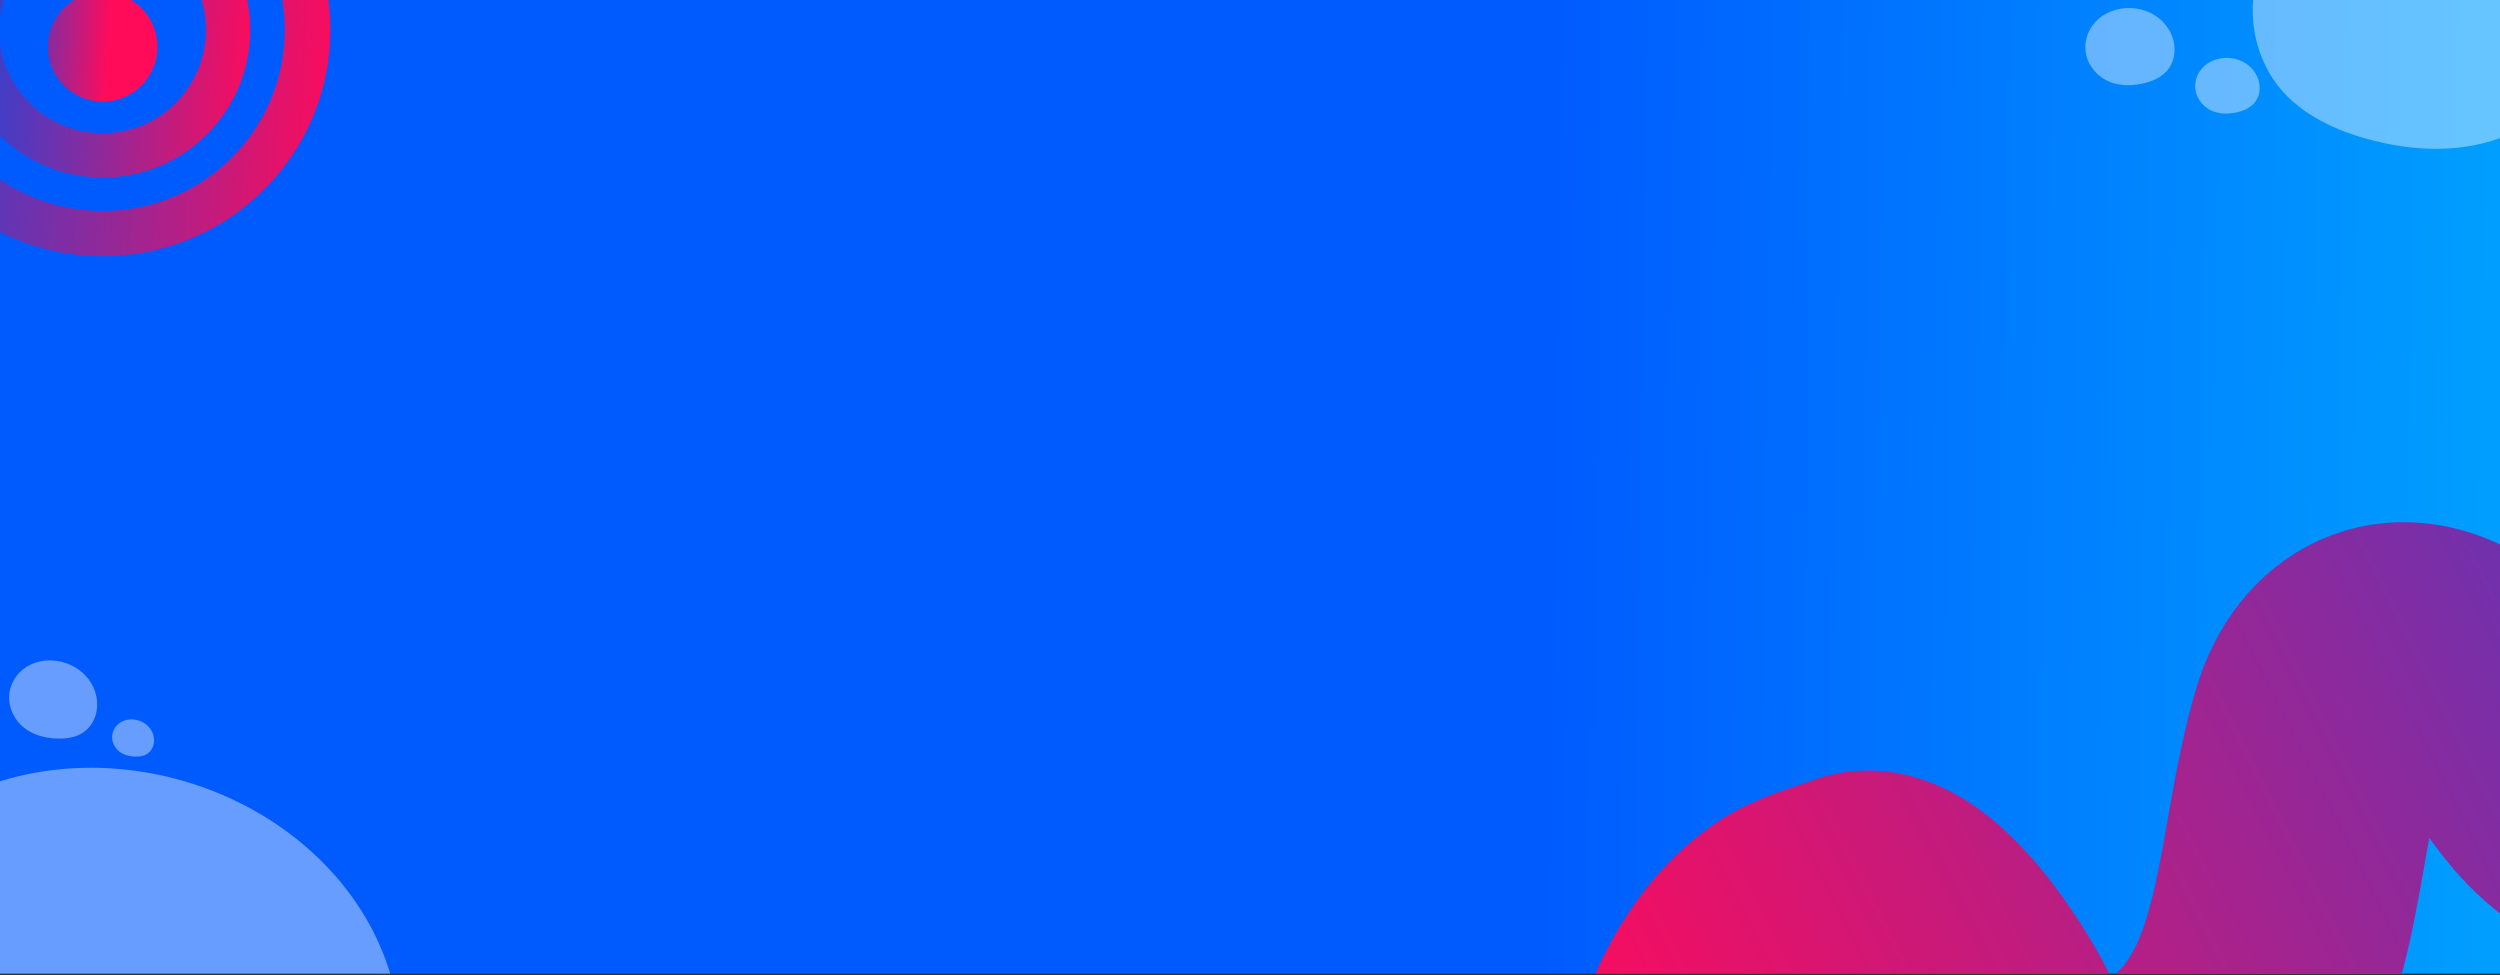 <svg xmlns="http://www.w3.org/2000/svg" width="1300" height="507" fill="none"><rect width="100%" height="100%" fill="#333333" stroke="none"/><g clip-path="url(#a)"><path fill="url(#b)" d="M0 0h1300v506.259H0z"/><path stroke="url(#c)" stroke-linecap="round" stroke-width="135.605" d="M860.913 630.516c17.103-54.708 25.713-115.195 68.084-145.634 10.743-7.718 24.661-10.818 36.814-15.431 24.931-9.463 64.369 50.754 74.959 77.139 4.67 11.639 6.3 34.363 18.15 39.897 26.82 12.517 63.06-11.422 81.61-25.696 52.14-40.125 47.02-117.851 66.4-183.226 10.23-34.507 38.82-48.515 69.8-30.135 20.8 12.344 36.83 46.488 54.75 64.966 29.26 30.179 69.19 32.948 97.19 16.813 70.54-40.646 73.77-147.574 91.72-234.708 12.17-59.102 27.82-130.892 15.95-197.213"/><path fill="#fff" d="M1180.49 38.663c12.47 21.024 37.85 31.916 63.93 36.667 25.21 4.593 51.58 1.936 72.02-11.9 21.13-14.3 34.01-36.41 34.41-60.134.42-24.336-11.06-47.913-32.3-63.267-21.48-15.536-49.91-21.138-76.75-15.6-26.78 5.523-48.94 21.871-60.81 43.982-11.9 22.177-13.45 48.437-.5 70.252ZM1128.06 35.187c-3.46 5.306-10.15 7.848-16.95 8.793-6.57.914-13.37-.062-18.51-3.866-5.31-3.932-8.4-9.795-8.25-15.94.16-6.304 3.39-12.28 9.05-16.023 5.73-3.787 13.15-4.927 20.04-3.2 6.87 1.721 12.43 6.195 15.26 12.047 2.84 5.87 2.95 12.684-.64 18.19ZM1173.05 52.491c-2.5 3.831-7.33 5.667-12.24 6.35-4.75.659-9.66-.046-13.37-2.793-3.83-2.838-6.07-7.072-5.96-11.51.12-4.55 2.45-8.867 6.54-11.569 4.14-2.734 9.49-3.557 14.47-2.31 4.96 1.243 8.97 4.473 11.02 8.699 2.05 4.238 2.13 9.158-.46 13.133ZM-96.3 563.079c11.53 40.603 49.089 70.001 90.518 89.451 40.059 18.808 85.246 26.023 125.483 11.96 41.584-14.534 72.841-45.755 84-85.175 11.447-40.437 2.698-84.865-25.957-119.874-28.995-35.424-73.979-57.338-121.232-59.954-47.13-2.609-91.358 14.886-120.935 46.549-29.666 31.759-43.842 74.912-31.878 117.043ZM44.865 379.632c-4.7 4.244-11.817 4.99-18.634 4.163-6.591-.799-12.911-3.481-16.907-8.474-4.13-5.16-5.617-11.62-3.896-17.521 1.766-6.053 6.417-11.005 12.849-13.173 6.508-2.195 13.973-1.398 20.19 2.033 6.2 3.422 10.43 9.169 11.668 15.551 1.242 6.401-.393 13.017-5.27 17.421ZM77.412 391.328c-2.238 2.021-5.626 2.376-8.872 1.982-3.138-.38-6.147-1.657-8.05-4.035-1.966-2.456-2.674-5.532-1.855-8.341.841-2.883 3.056-5.24 6.118-6.273 3.099-1.045 6.653-.665 9.612.968 2.953 1.63 4.967 4.366 5.556 7.405.592 3.047-.187 6.197-2.509 8.294Z" opacity=".4"/><circle r="28.511" fill="url(#d)" transform="matrix(-1 0 0 1 53.338 24.314)"/><path fill="url(#e)" d="M-23.422 15.54c0 42.394 34.367 76.76 76.76 76.76 42.392 0 76.759-34.366 76.759-76.76 0-42.392-34.367-76.758-76.76-76.758-42.392 0-76.759 34.366-76.759 76.759Zm130.491 0c0 29.676-24.056 53.732-53.732 53.732-29.675 0-53.73-24.056-53.73-53.731S23.662-38.19 53.336-38.19c29.676 0 53.732 24.056 53.732 53.73Z"/><path fill="url(#f)" d="M-65.09 15.542c0 65.002 53.022 117.697 118.428 117.697S171.767 80.544 171.767 15.542c0-65.003-53.023-117.698-118.429-117.698S-65.09-49.461-65.09 15.542Zm213.171 0c0 52.001-42.418 94.157-94.743 94.157-52.325 0-94.743-42.156-94.743-94.157 0-52.002 42.418-94.158 94.743-94.158 52.325 0 94.743 42.156 94.743 94.158Z"/></g><defs><linearGradient id="b" x1="0" x2="1299.91" y1="217.356" y2="237.022" gradientUnits="userSpaceOnUse"><stop offset=".62" stop-color="#005BFF"/><stop offset="1" stop-color="#009FFF"/></linearGradient><linearGradient id="c" x1="821.128" x2="1720.27" y1="580.572" y2="128.814" gradientUnits="userSpaceOnUse"><stop stop-color="#FF0B5A"/><stop offset="1" stop-color="#004FED"/></linearGradient><linearGradient id="d" x1="-1.297" x2="65.923" y1="42.14" y2="38.944" gradientUnits="userSpaceOnUse"><stop stop-color="#FF0B5A"/><stop offset="1" stop-color="#004FED"/></linearGradient><linearGradient id="e" x1="133.588" x2="-47.387" y1="52.235" y2="43.632" gradientUnits="userSpaceOnUse"><stop stop-color="#FF0B5A"/><stop offset="1" stop-color="#004FED"/></linearGradient><linearGradient id="f" x1="177.153" x2="-102.058" y1="71.805" y2="58.45" gradientUnits="userSpaceOnUse"><stop stop-color="#FF0B5A"/><stop offset="1" stop-color="#004FED"/></linearGradient><clipPath id="a"><path fill="#fff" d="M0 0h1300v506.259H0z"/></clipPath></defs></svg>